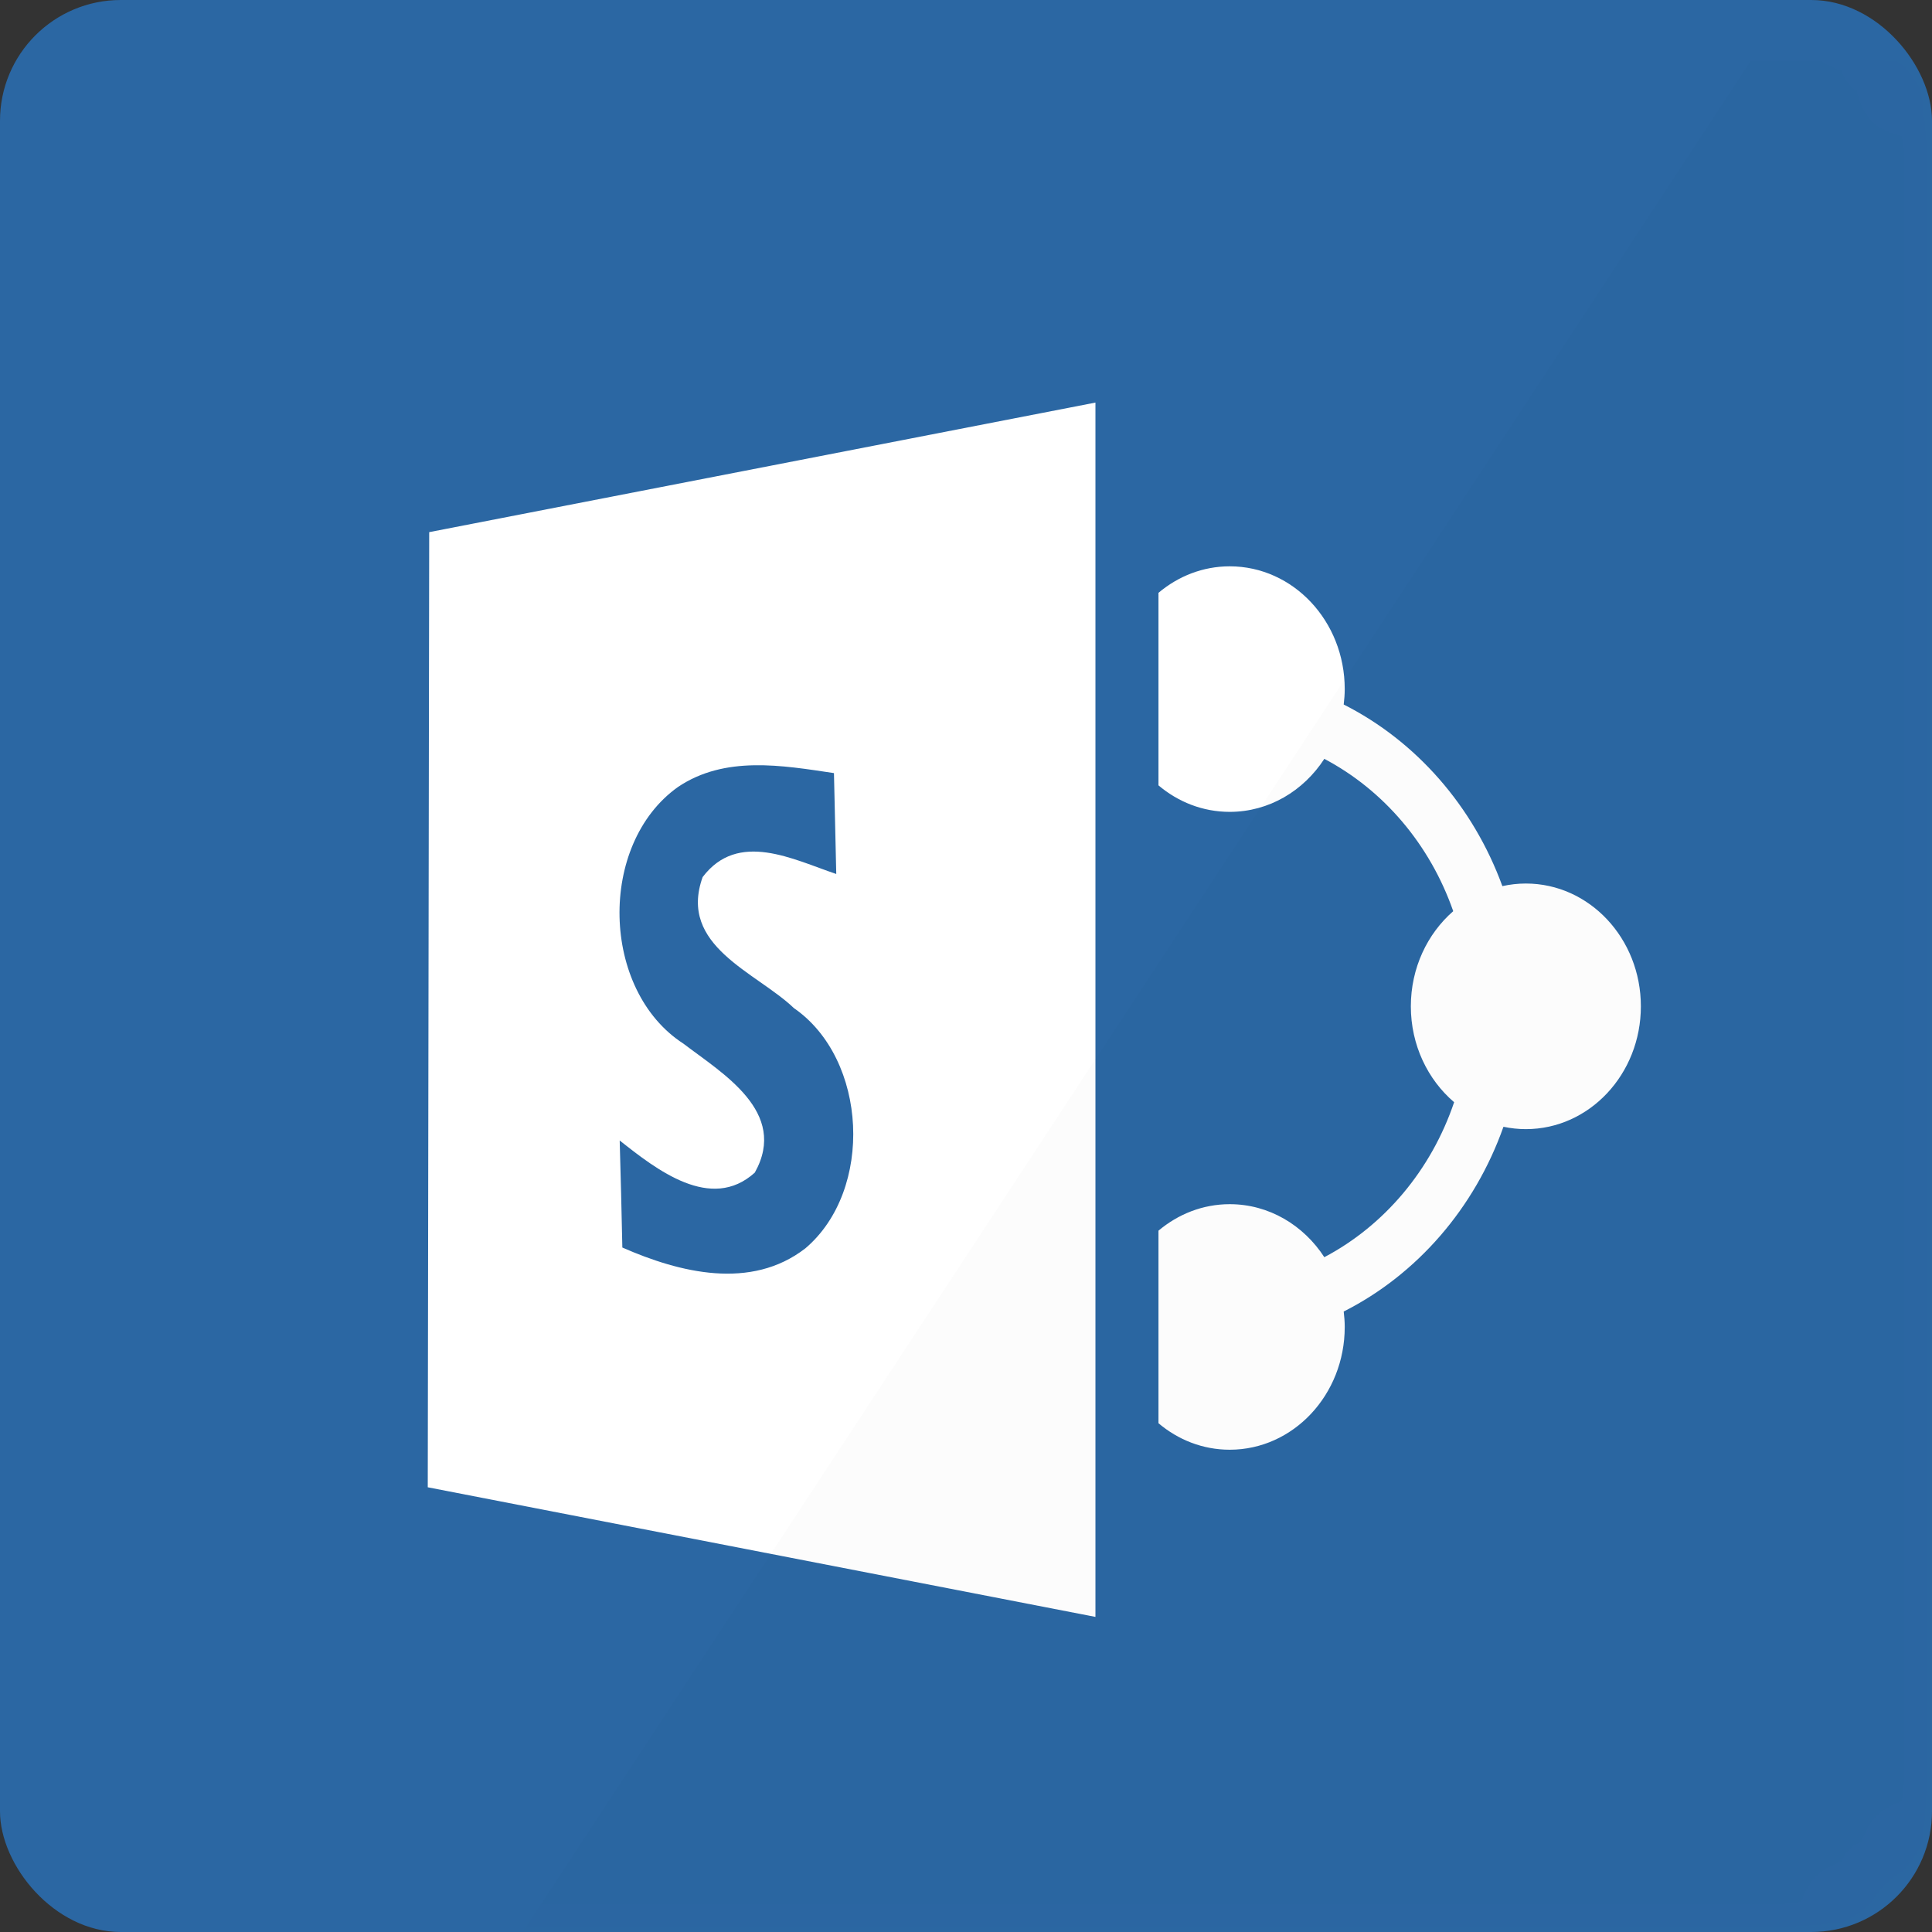 <?xml version="1.0" encoding="UTF-8" standalone="no"?>
<svg width="32px" height="32px" viewBox="0 0 32 32" version="1.1" xmlns="http://www.w3.org/2000/svg" xmlns:xlink="http://www.w3.org/1999/xlink" xmlns:sketch="http://www.bohemiancoding.com/sketch/ns">
    <rect x="0" y="0" width="32" height="32" fill="#333333" stroke="none"/>
    <defs>
        <rect id="path-1" x="0" y="0" width="32" height="32" rx="2"></rect>
    </defs>
    <g id="Sources-Icons-32px" stroke="none" stroke-width="1" fill="none" fill-rule="evenodd" sketch:type="MSPage">
        <g id="SharePoint" sketch:type="MSArtboardGroup">
            <g id="source-sharepoint" sketch:type="MSLayerGroup">
                <mask id="mask-2" sketch:name="BG" fill="white">
                    <use xlink:href="#path-1"></use>
                </mask>
                <use id="BG" fill="#2B67A3" sketch:type="MSShapeGroup" xlink:href="#path-1"></use>
                <path d="M25.273,14.634 C25.14,14.634 25.01,14.649 24.884,14.677 C24.4,13.351 23.454,12.275 22.256,11.669 C22.266,11.585 22.273,11.5 22.273,11.413 C22.273,10.29 21.42,9.38 20.368,9.38 C19.922,9.38 19.513,9.545 19.188,9.819 L19.188,13.008 C19.513,13.283 19.922,13.447 20.368,13.447 C21.018,13.447 21.591,13.099 21.935,12.569 C22.916,13.086 23.685,13.988 24.07,15.092 C23.642,15.465 23.368,16.032 23.368,16.668 C23.368,17.31 23.648,17.883 24.085,18.256 C23.705,19.38 22.929,20.299 21.935,20.823 C21.591,20.293 21.018,19.945 20.368,19.945 C19.922,19.945 19.513,20.11 19.188,20.384 L19.188,23.573 C19.513,23.848 19.922,24.012 20.368,24.012 C21.42,24.012 22.273,23.102 22.273,21.979 C22.273,21.892 22.266,21.807 22.256,21.723 C23.47,21.109 24.424,20.012 24.902,18.663 C25.022,18.688 25.146,18.702 25.273,18.702 C26.325,18.702 27.178,17.791 27.178,16.668 C27.178,15.545 26.325,14.634 25.273,14.634 Z M13.34,20.676 C12.438,21.375 11.257,21.08 10.308,20.663 C10.295,20.073 10.282,19.484 10.264,18.89 C10.873,19.372 11.775,20.08 12.502,19.422 C13.064,18.415 11.959,17.775 11.321,17.287 C9.949,16.402 9.899,13.982 11.228,13.036 C12.007,12.51 12.956,12.677 13.813,12.805 C13.825,13.361 13.838,13.921 13.851,14.476 C13.136,14.236 12.226,13.751 11.638,14.527 C11.228,15.67 12.524,16.1 13.149,16.697 C14.372,17.541 14.476,19.711 13.34,20.676 Z M7.109,8.814 L7.085,24.634 L18.144,26.781 L18.144,6.668 L7.109,8.814 L7.109,8.814 Z" id="Fill-3" fill="#FFFFFF" sketch:type="MSShapeGroup" mask="url(#mask-2)"></path>
                <path d="M29,1 L8,33 L32,33 L32,1 L29,1 Z" id="shadow" opacity="0.102" fill="#000000" sketch:type="MSShapeGroup" mask="url(#mask-2)"></path>
            </g>
        </g>
    </g>
</svg>

